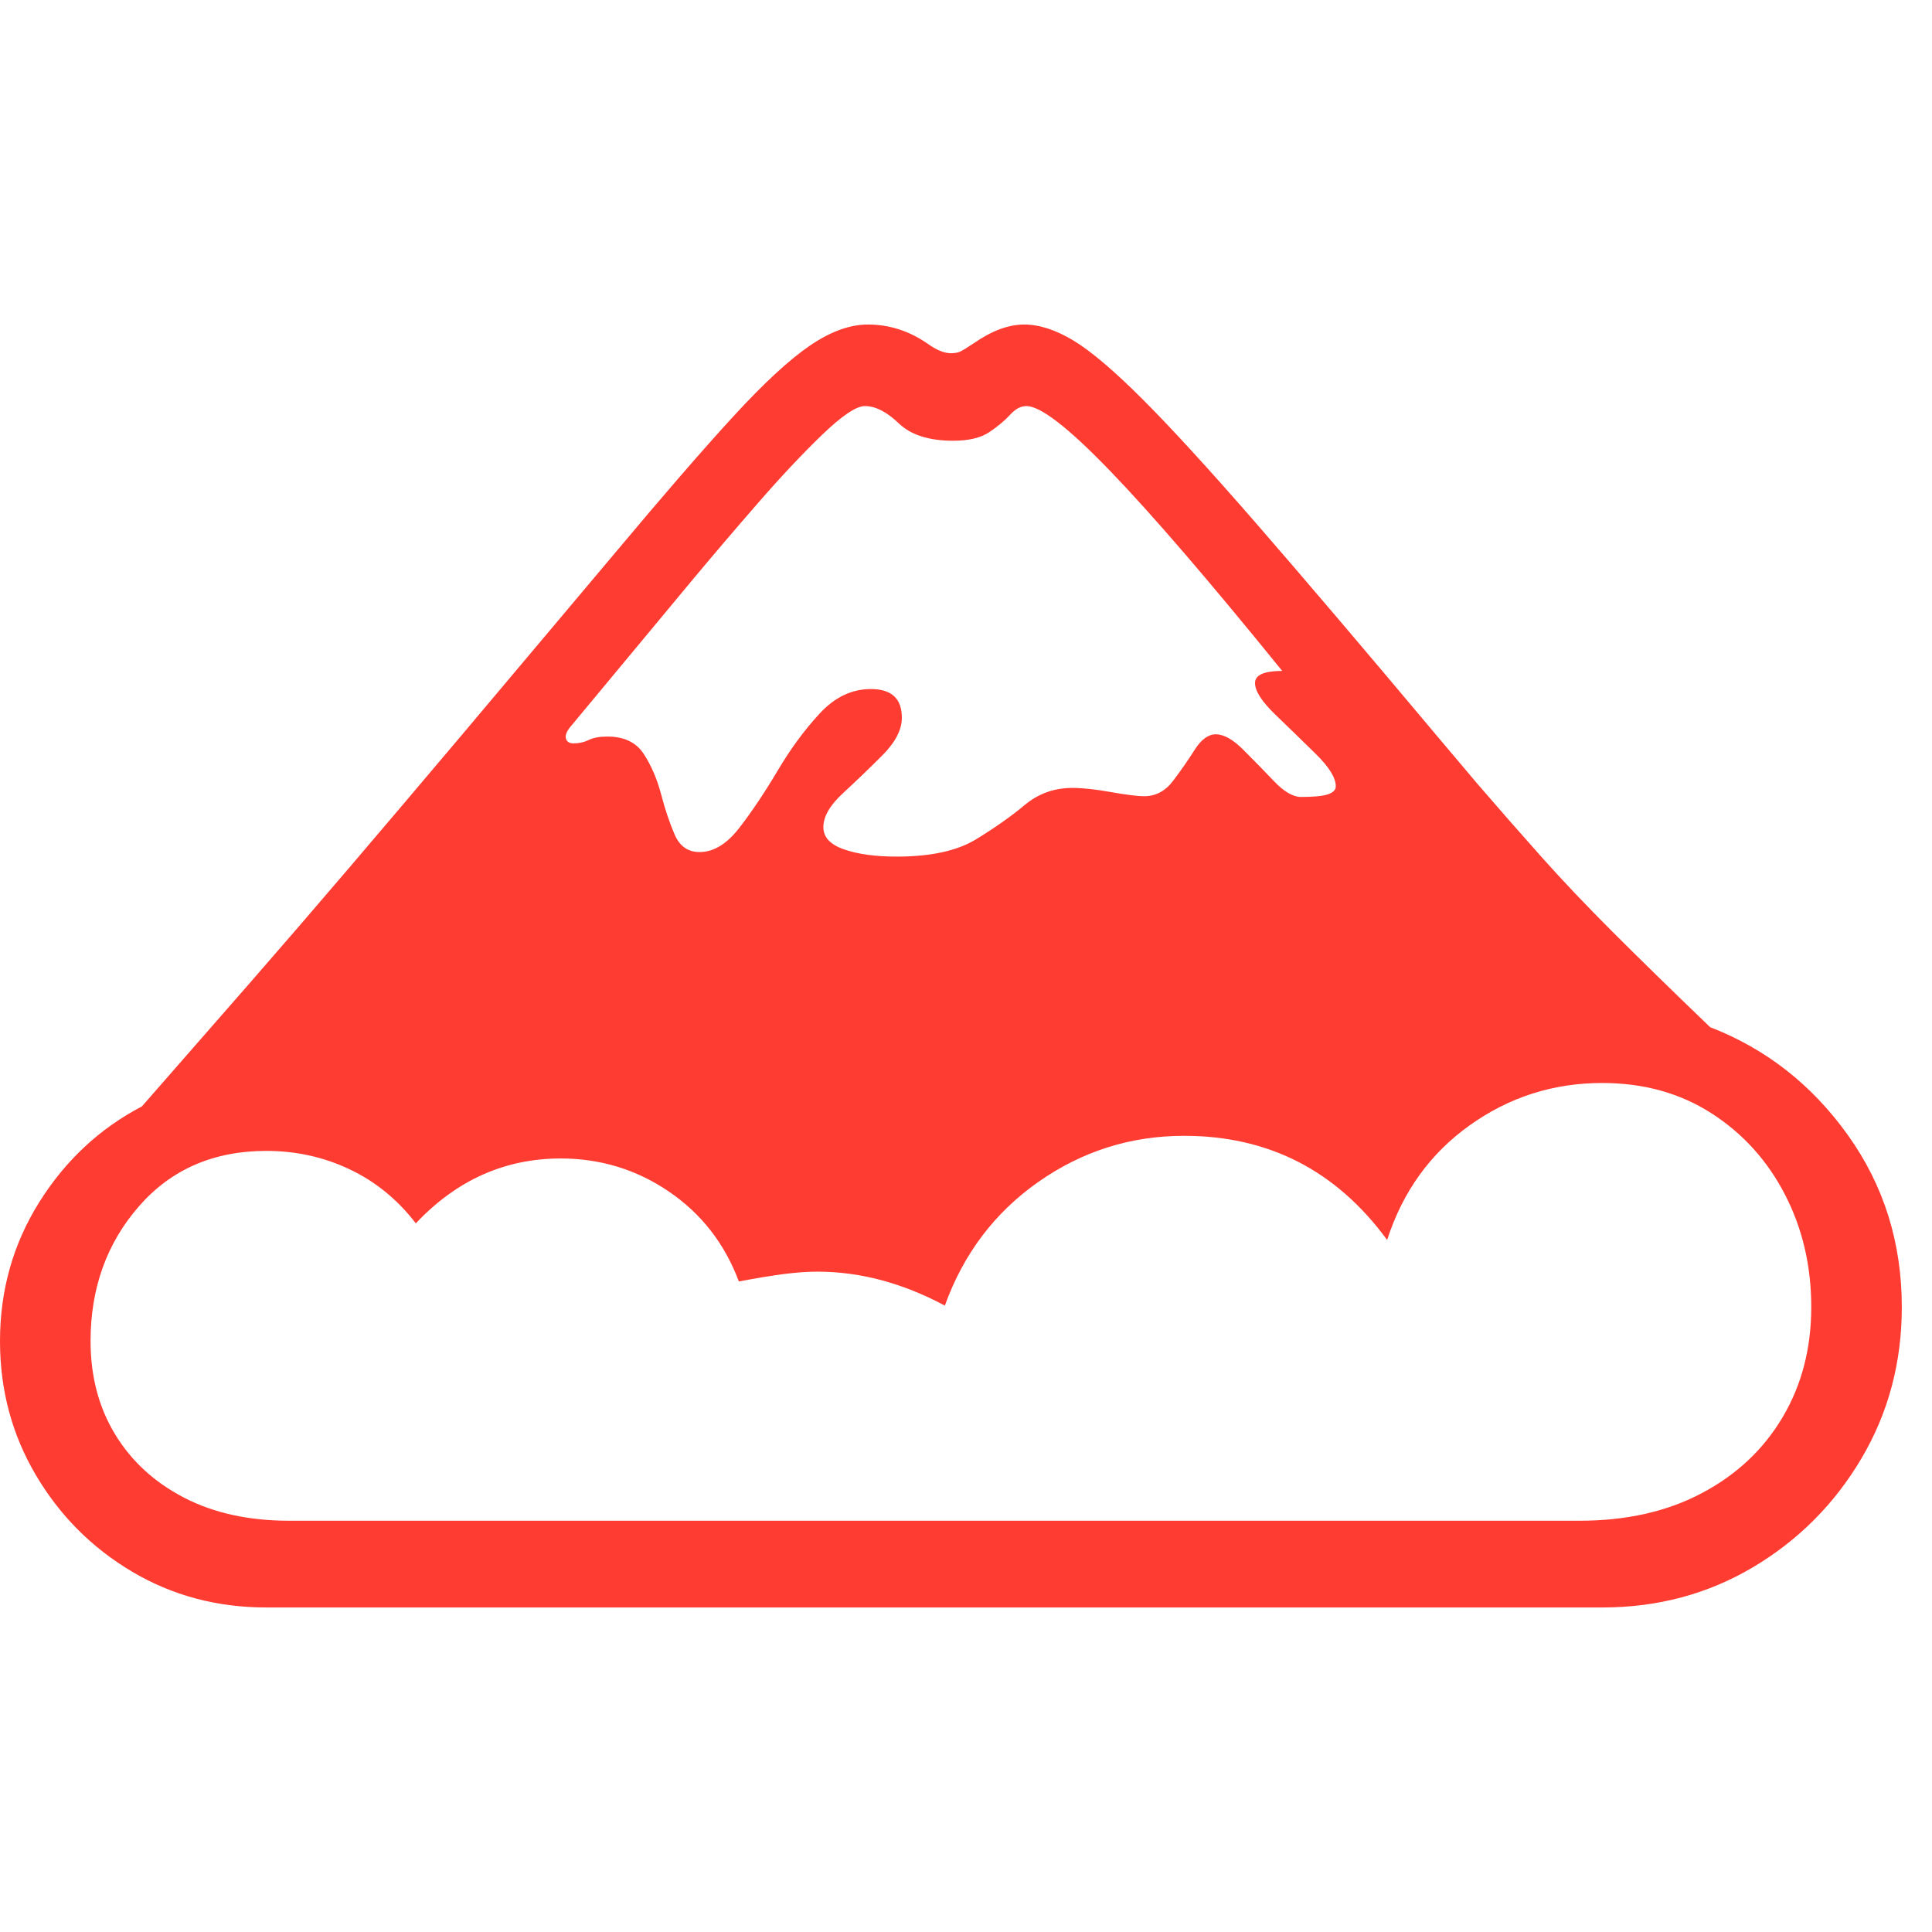 <svg version="1.1" xmlns="http://www.w3.org/2000/svg" style="fill:rgba(0,0,0,1.0)" width="256" height="256" viewBox="0 0 40.0 26.562"><path fill="rgb(255, 60, 50)" d="M5.516 26.562 C4.495 26.562 3.568 26.315 2.734 25.82 C1.901 25.326 1.237 24.659 0.742 23.82 C0.247 22.982 0 22.057 0 21.047 C0 19.995 0.271 19.036 0.812 18.172 C1.354 17.307 2.062 16.646 2.938 16.188 C3.75 15.26 4.495 14.409 5.172 13.633 C5.849 12.857 6.536 12.06 7.234 11.242 C7.932 10.424 8.716 9.5 9.586 8.469 C10.456 7.437 11.495 6.203 12.703 4.766 C13.714 3.557 14.536 2.607 15.172 1.914 C15.807 1.221 16.339 0.729 16.766 0.438 C17.193 0.146 17.594 -0 17.969 -0 C18.417 -0 18.833 0.135 19.219 0.406 C19.396 0.531 19.552 0.594 19.688 0.594 C19.771 0.594 19.839 0.581 19.891 0.555 C19.943 0.529 20.031 0.474 20.156 0.391 C20.531 0.13 20.88 -0 21.203 -0 C21.516 -0 21.854 0.109 22.219 0.328 C22.583 0.547 23.062 0.953 23.656 1.547 C24.25 2.141 25.034 2.997 26.008 4.117 C26.982 5.237 28.229 6.703 29.75 8.516 L30.594 9.516 C31.052 10.047 31.495 10.552 31.922 11.031 C32.349 11.51 32.836 12.023 33.383 12.57 C33.93 13.117 34.604 13.776 35.406 14.547 C36.563 14.995 37.513 15.74 38.258 16.781 C39.003 17.823 39.375 19.01 39.375 20.344 C39.375 21.49 39.096 22.534 38.539 23.477 C37.982 24.419 37.234 25.169 36.297 25.727 C35.359 26.284 34.318 26.562 33.172 26.562 Z M5.984 24.766 L32.703 24.766 C33.672 24.766 34.516 24.576 35.234 24.195 C35.953 23.815 36.51 23.292 36.906 22.625 C37.302 21.958 37.5 21.198 37.5 20.344 C37.5 19.49 37.318 18.711 36.953 18.008 C36.589 17.305 36.081 16.745 35.43 16.328 C34.779 15.911 34.026 15.703 33.172 15.703 C32.161 15.703 31.247 15.995 30.43 16.578 C29.612 17.161 29.042 17.953 28.719 18.953 C27.667 17.516 26.266 16.797 24.516 16.797 C23.411 16.797 22.406 17.115 21.5 17.75 C20.594 18.385 19.948 19.24 19.562 20.312 C18.687 19.844 17.807 19.609 16.922 19.609 C16.724 19.609 16.5 19.625 16.25 19.656 C16 19.688 15.682 19.74 15.297 19.812 C15.005 19.031 14.523 18.411 13.852 17.953 C13.18 17.495 12.432 17.266 11.609 17.266 C10.453 17.266 9.453 17.714 8.609 18.609 C8.234 18.12 7.779 17.747 7.242 17.492 C6.706 17.237 6.13 17.109 5.516 17.109 C4.422 17.109 3.542 17.492 2.875 18.258 C2.208 19.023 1.875 19.953 1.875 21.047 C1.875 21.776 2.044 22.419 2.383 22.977 C2.721 23.534 3.198 23.971 3.812 24.289 C4.427 24.607 5.151 24.766 5.984 24.766 Z M18.562 11.016 C19.271 11.016 19.82 10.896 20.211 10.656 C20.602 10.417 20.937 10.18 21.219 9.945 C21.5 9.711 21.828 9.594 22.203 9.594 C22.411 9.594 22.677 9.622 23 9.68 C23.323 9.737 23.552 9.766 23.688 9.766 C23.927 9.766 24.128 9.659 24.289 9.445 C24.451 9.232 24.599 9.018 24.734 8.805 C24.87 8.591 25.016 8.484 25.172 8.484 C25.339 8.484 25.529 8.591 25.742 8.805 C25.956 9.018 26.167 9.234 26.375 9.453 C26.583 9.672 26.771 9.781 26.938 9.781 C27.198 9.781 27.383 9.763 27.492 9.727 C27.602 9.69 27.656 9.635 27.656 9.562 C27.656 9.385 27.518 9.161 27.242 8.891 C26.966 8.62 26.688 8.349 26.406 8.078 C26.125 7.807 25.984 7.589 25.984 7.422 C25.984 7.255 26.172 7.172 26.547 7.172 C25.036 5.307 23.849 3.927 22.984 3.031 C22.12 2.135 21.542 1.688 21.25 1.688 C21.135 1.688 21.023 1.747 20.914 1.867 C20.805 1.987 20.661 2.107 20.484 2.227 C20.307 2.346 20.057 2.406 19.734 2.406 C19.234 2.406 18.859 2.286 18.609 2.047 C18.359 1.807 18.125 1.688 17.906 1.688 C17.729 1.688 17.435 1.885 17.023 2.281 C16.612 2.677 16.164 3.154 15.68 3.711 C15.195 4.268 14.745 4.797 14.328 5.297 L11.797 8.344 C11.724 8.438 11.698 8.516 11.719 8.578 C11.74 8.641 11.792 8.672 11.875 8.672 C11.99 8.672 12.094 8.648 12.188 8.602 C12.281 8.555 12.411 8.531 12.578 8.531 C12.922 8.531 13.172 8.651 13.328 8.891 C13.484 9.13 13.604 9.409 13.688 9.727 C13.771 10.044 13.865 10.323 13.969 10.562 C14.073 10.802 14.245 10.922 14.484 10.922 C14.776 10.922 15.052 10.753 15.312 10.414 C15.573 10.076 15.836 9.682 16.102 9.234 C16.367 8.786 16.656 8.393 16.969 8.055 C17.281 7.716 17.635 7.547 18.031 7.547 C18.458 7.547 18.672 7.745 18.672 8.141 C18.672 8.391 18.536 8.651 18.266 8.922 C17.995 9.193 17.724 9.453 17.453 9.703 C17.182 9.953 17.047 10.187 17.047 10.406 C17.047 10.615 17.19 10.768 17.477 10.867 C17.763 10.966 18.125 11.016 18.562 11.016 Z M40 24.219" /></svg>